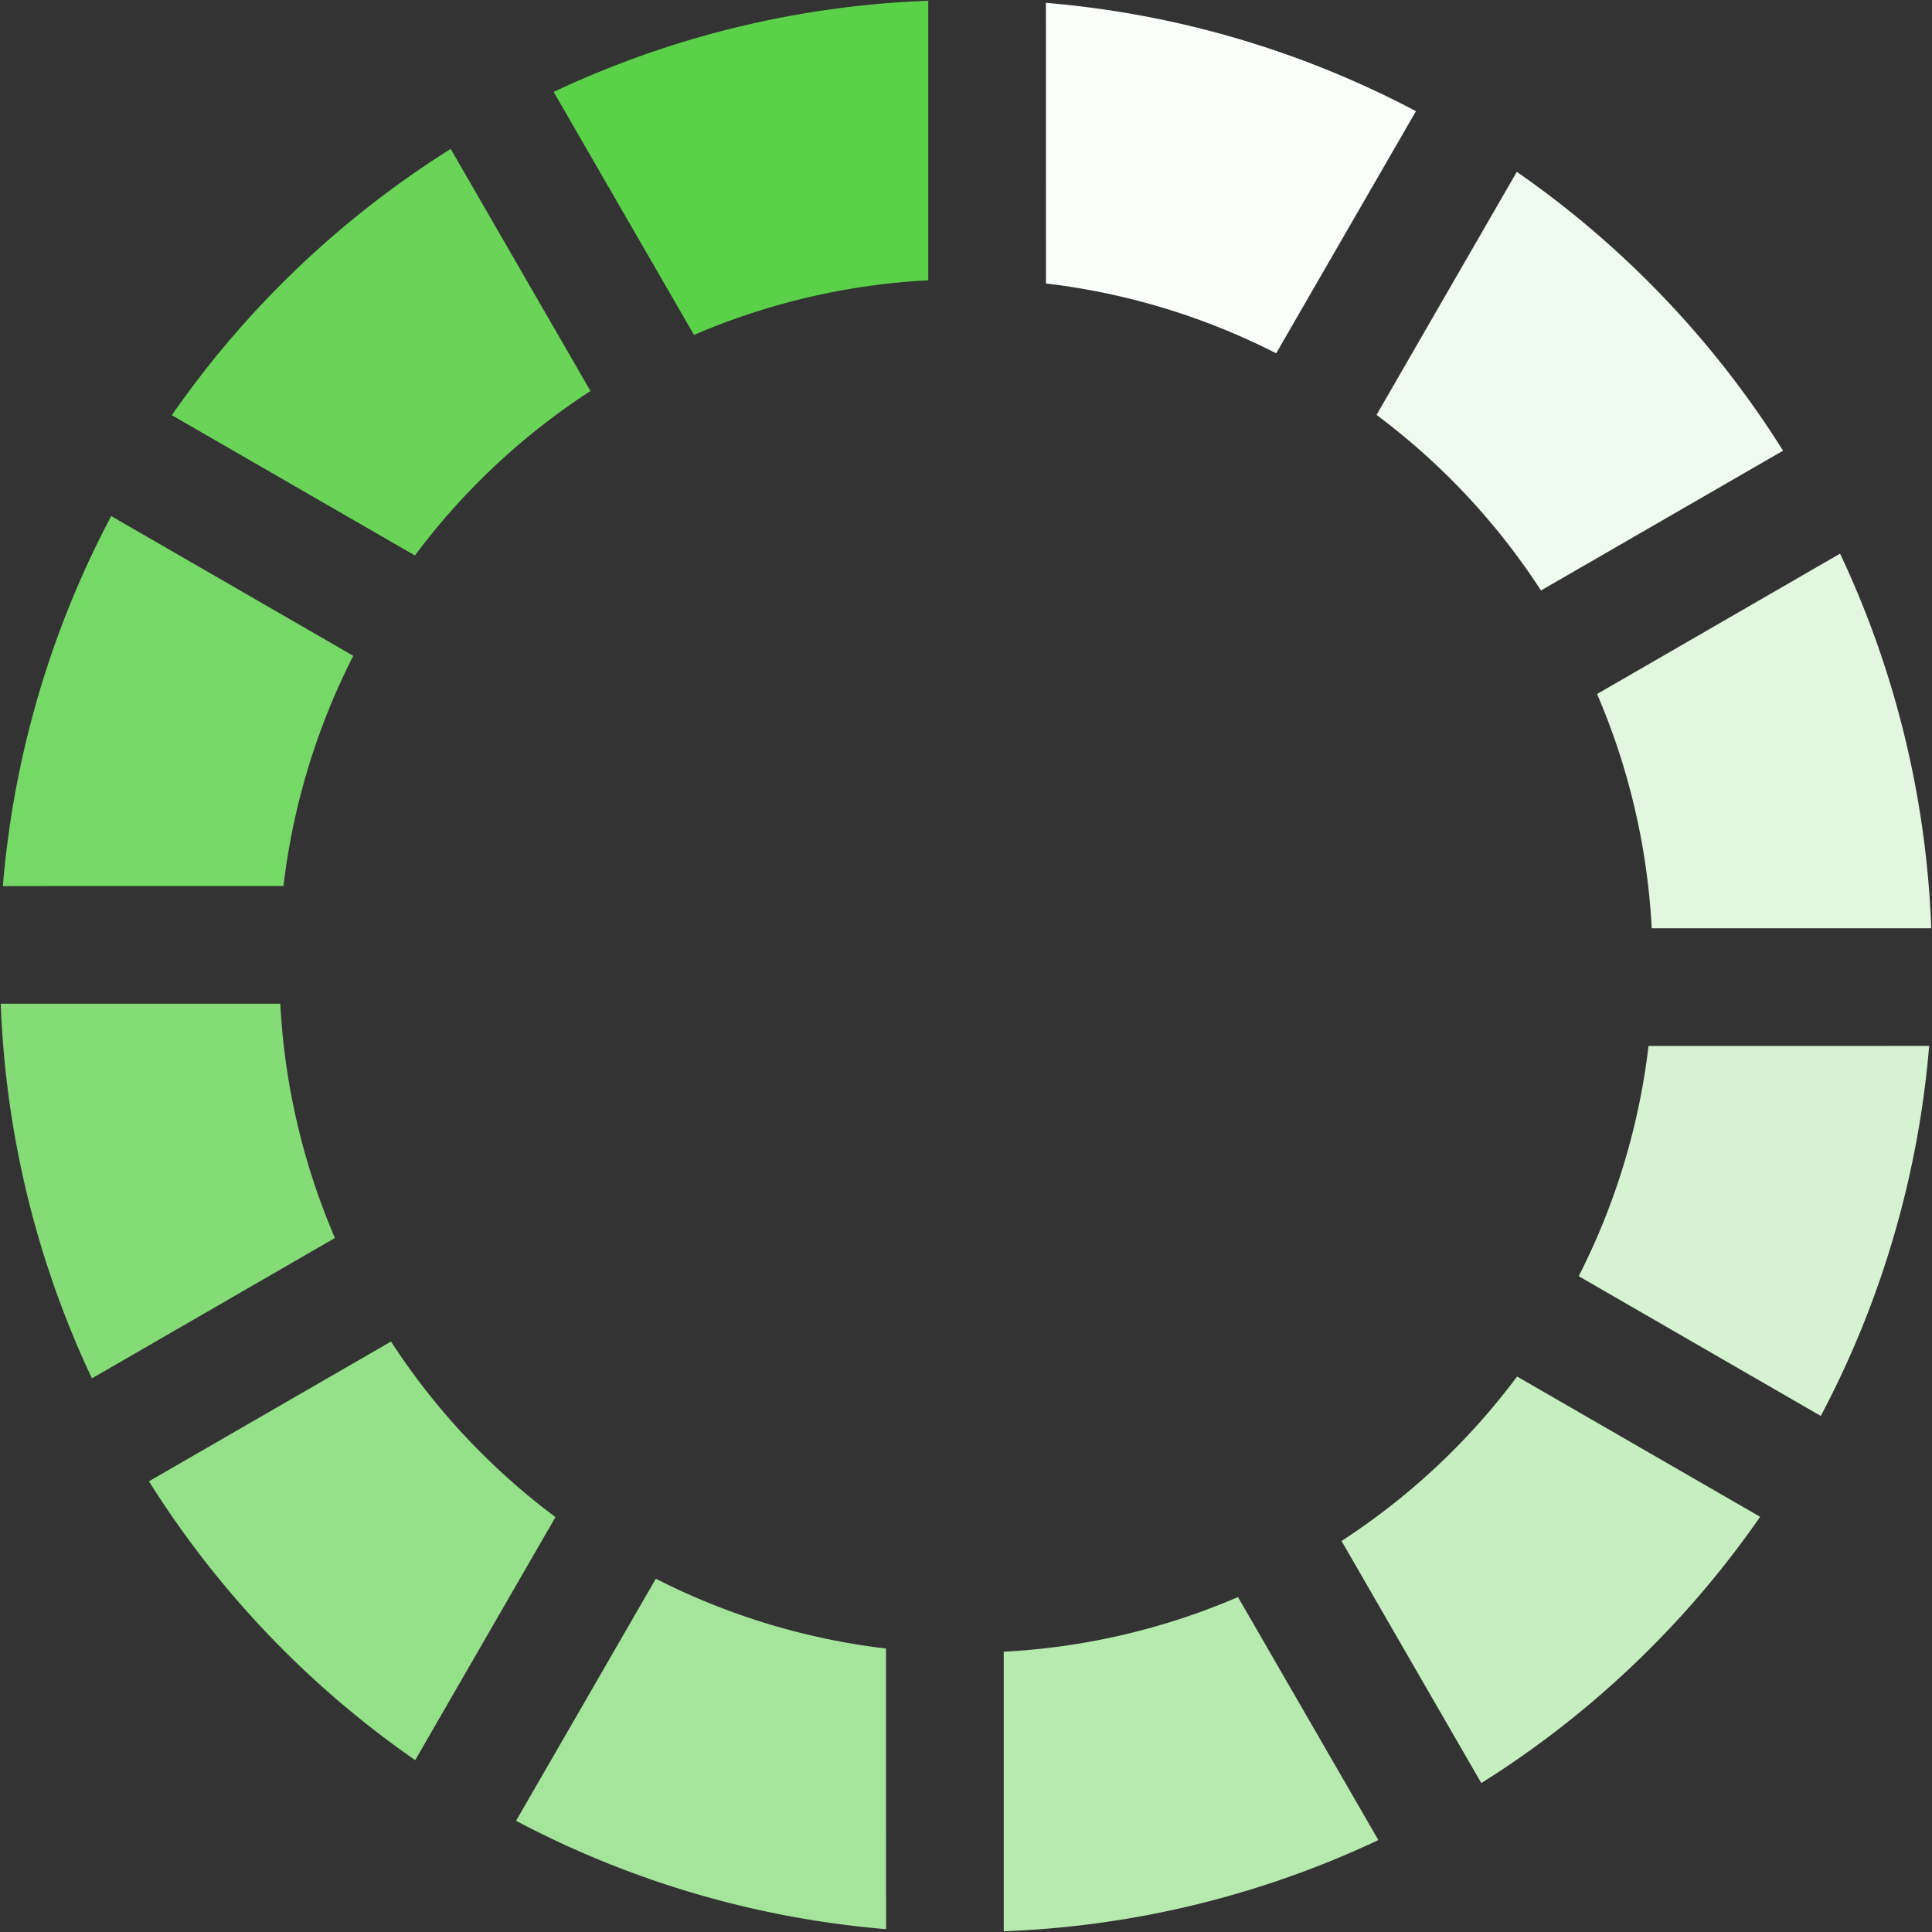 <?xml version="1.0" encoding="UTF-8" standalone="no"?><svg className="loader-img" xmlns="http://www.w3.org/2000/svg" xmlnsXlink="http://www.w3.org/1999/xlink" version="1.0" viewBox="0 0 128 128" xmlSpace="preserve"><rect x="0" y="0" width="128" height="128" fill="#333333" stroke="none"/><g><path d="M61.5.05v18.52a45.2 45.2 0 0 0-15.52 3.62l-9.3-16.1A63.67 63.67 0 0 1 61.5.05z" fill="#5bd049"/><path d="M61.5.05v18.52a45.2 45.2 0 0 0-15.52 3.62l-9.3-16.1A63.67 63.67 0 0 1 61.5.05z" fill="#fafefa" transform="rotate(30 64 64)"/><path d="M61.5.05v18.52a45.2 45.2 0 0 0-15.52 3.62l-9.3-16.1A63.67 63.67 0 0 1 61.5.05z" fill="#f0fbef" transform="rotate(60 64 64)"/><path d="M61.5.05v18.52a45.2 45.2 0 0 0-15.52 3.62l-9.3-16.1A63.67 63.67 0 0 1 61.5.05z" fill="#e3f7e0" transform="rotate(90 64 64)"/><path d="M61.5.05v18.52a45.2 45.2 0 0 0-15.52 3.62l-9.3-16.1A63.67 63.67 0 0 1 61.5.05z" fill="#d5f3d1" transform="rotate(120 64 64)"/><path d="M61.5.05v18.52a45.2 45.2 0 0 0-15.52 3.62l-9.3-16.1A63.67 63.67 0 0 1 61.5.05z" fill="#c6efbf" transform="rotate(150 64 64)"/><path d="M61.5.05v18.52a45.2 45.2 0 0 0-15.52 3.62l-9.3-16.1A63.67 63.67 0 0 1 61.5.05z" fill="#b6eaae" transform="rotate(180 64 64)"/><path d="M61.5.05v18.52a45.2 45.2 0 0 0-15.52 3.62l-9.3-16.1A63.67 63.67 0 0 1 61.5.05z" fill="#a5e59b" transform="rotate(210 64 64)"/><path d="M61.5.05v18.52a45.2 45.2 0 0 0-15.52 3.62l-9.3-16.1A63.67 63.67 0 0 1 61.5.05z" fill="#95e189" transform="rotate(240 64 64)"/><path d="M61.5.05v18.52a45.2 45.2 0 0 0-15.52 3.62l-9.3-16.1A63.67 63.67 0 0 1 61.5.05z" fill="#85dc77" transform="rotate(270 64 64)"/><path d="M61.5.05v18.52a45.2 45.2 0 0 0-15.52 3.62l-9.3-16.1A63.67 63.67 0 0 1 61.5.05z" fill="#76d867" transform="rotate(300 64 64)"/><path d="M61.5.05v18.52a45.2 45.2 0 0 0-15.52 3.62l-9.3-16.1A63.67 63.67 0 0 1 61.5.05z" fill="#69d458" transform="rotate(330 64 64)"/><animateTransform attributeName="transform" type="rotate" values="0 64 64;30 64 64;60 64 64;90 64 64;120 64 64;150 64 64;180 64 64;210 64 64;240 64 64;270 64 64;300 64 64;330 64 64" calcMode="discrete" dur="1080ms" repeatCount="indefinite"></animateTransform></g></svg>